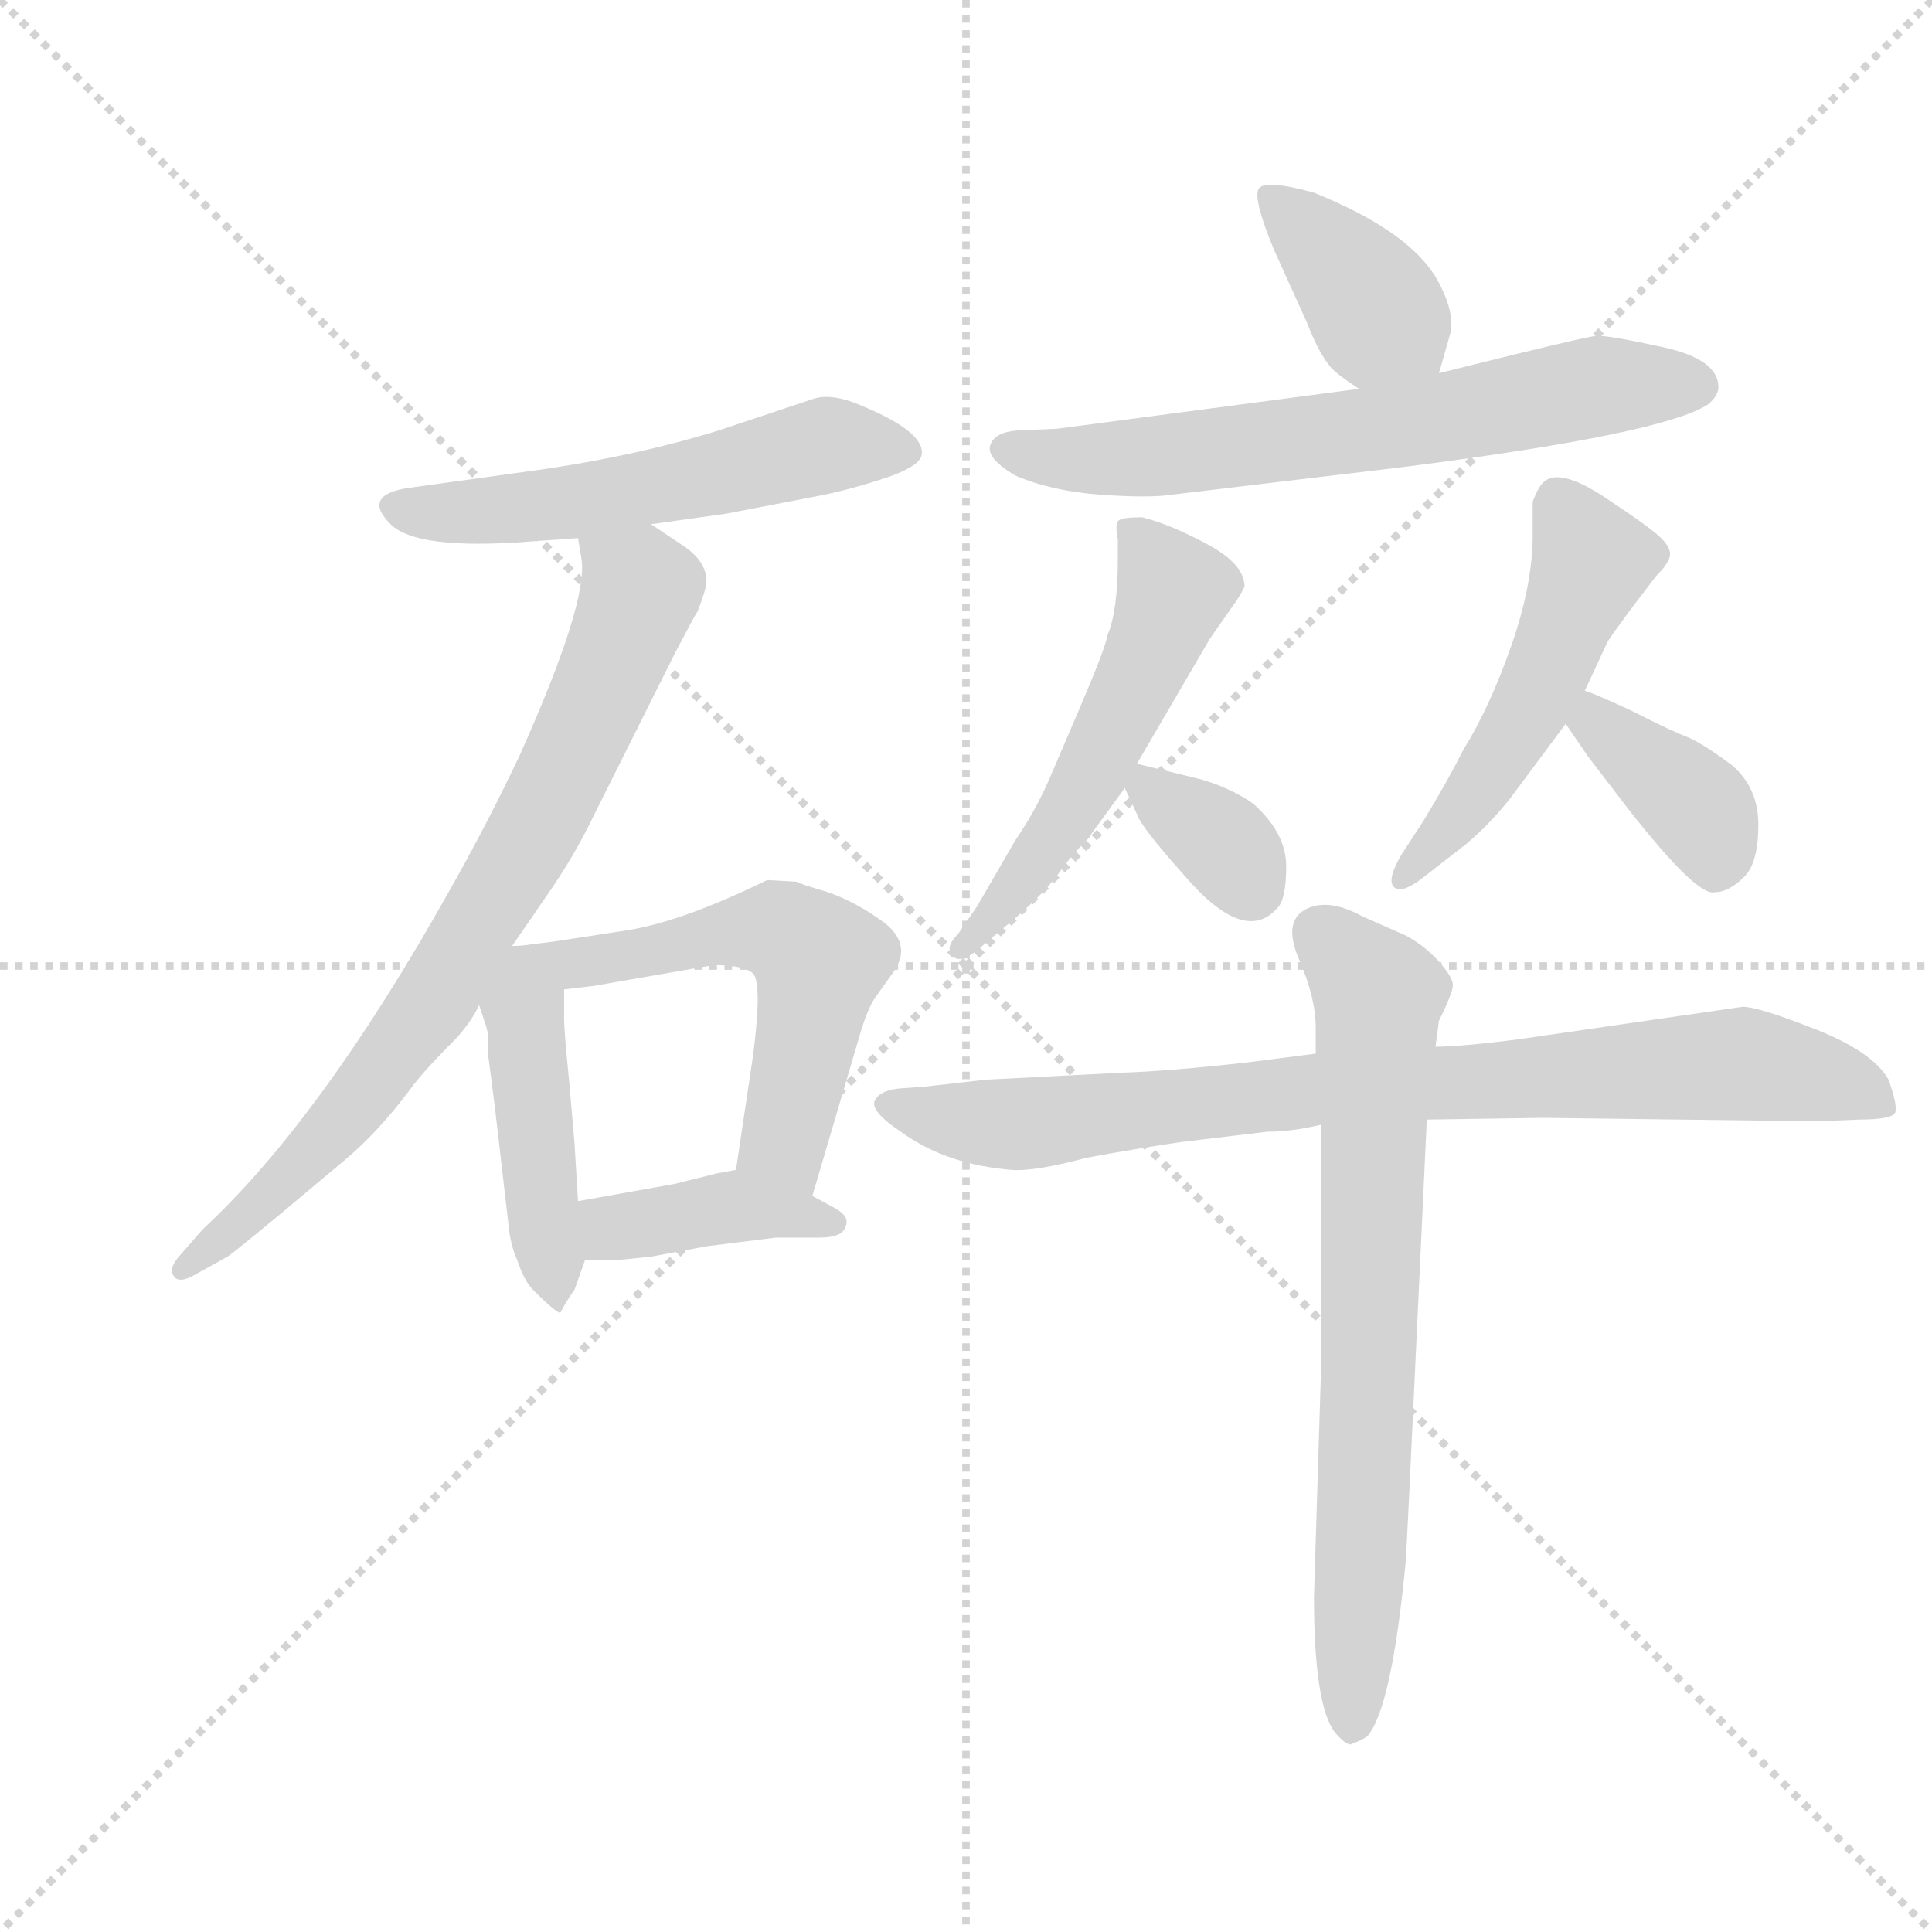 <svg version="1.1" viewBox="0 0 1024 1024" xmlns="http://www.w3.org/2000/svg">
  <g stroke="lightgray" stroke-dasharray="1,1" stroke-width="1" transform="scale(4, 4)">
    <line x1="0" y1="0" x2="256" y2="256"></line>
    <line x1="256" y1="0" x2="0" y2="256"></line>
    <line x1="128" y1="0" x2="128" y2="256"></line>
    <line x1="0" y1="128" x2="256" y2="128"></line>
  </g>
  <g transform="scale(0.92, -0.92) translate(60, -830)">
    <style type="text/css">
      
        @keyframes keyframes0 {
          from {
            stroke: blue;
            stroke-dashoffset: 552;
            stroke-width: 128;
          }
          64% {
            animation-timing-function: step-end;
            stroke: blue;
            stroke-dashoffset: 0;
            stroke-width: 128;
          }
          to {
            stroke: black;
            stroke-width: 1024;
          }
        }
        #make-me-a-hanzi-animation-0 {
          animation: keyframes0 0.699s both;
          animation-delay: 0s;
          animation-timing-function: linear;
        }
      
        @keyframes keyframes1 {
          from {
            stroke: blue;
            stroke-dashoffset: 771;
            stroke-width: 128;
          }
          72% {
            animation-timing-function: step-end;
            stroke: blue;
            stroke-dashoffset: 0;
            stroke-width: 128;
          }
          to {
            stroke: black;
            stroke-width: 1024;
          }
        }
        #make-me-a-hanzi-animation-1 {
          animation: keyframes1 0.877s both;
          animation-delay: 0.699s;
          animation-timing-function: linear;
        }
      
        @keyframes keyframes2 {
          from {
            stroke: blue;
            stroke-dashoffset: 450;
            stroke-width: 128;
          }
          59% {
            animation-timing-function: step-end;
            stroke: blue;
            stroke-dashoffset: 0;
            stroke-width: 128;
          }
          to {
            stroke: black;
            stroke-width: 1024;
          }
        }
        #make-me-a-hanzi-animation-2 {
          animation: keyframes2 0.616s both;
          animation-delay: 1.577s;
          animation-timing-function: linear;
        }
      
        @keyframes keyframes3 {
          from {
            stroke: blue;
            stroke-dashoffset: 554;
            stroke-width: 128;
          }
          64% {
            animation-timing-function: step-end;
            stroke: blue;
            stroke-dashoffset: 0;
            stroke-width: 128;
          }
          to {
            stroke: black;
            stroke-width: 1024;
          }
        }
        #make-me-a-hanzi-animation-3 {
          animation: keyframes3 0.701s both;
          animation-delay: 2.193s;
          animation-timing-function: linear;
        }
      
        @keyframes keyframes4 {
          from {
            stroke: blue;
            stroke-dashoffset: 402;
            stroke-width: 128;
          }
          57% {
            animation-timing-function: step-end;
            stroke: blue;
            stroke-dashoffset: 0;
            stroke-width: 128;
          }
          to {
            stroke: black;
            stroke-width: 1024;
          }
        }
        #make-me-a-hanzi-animation-4 {
          animation: keyframes4 0.577s both;
          animation-delay: 2.894s;
          animation-timing-function: linear;
        }
      
        @keyframes keyframes5 {
          from {
            stroke: blue;
            stroke-dashoffset: 386;
            stroke-width: 128;
          }
          56% {
            animation-timing-function: step-end;
            stroke: blue;
            stroke-dashoffset: 0;
            stroke-width: 128;
          }
          to {
            stroke: black;
            stroke-width: 1024;
          }
        }
        #make-me-a-hanzi-animation-5 {
          animation: keyframes5 0.564s both;
          animation-delay: 3.471s;
          animation-timing-function: linear;
        }
      
        @keyframes keyframes6 {
          from {
            stroke: blue;
            stroke-dashoffset: 658;
            stroke-width: 128;
          }
          68% {
            animation-timing-function: step-end;
            stroke: blue;
            stroke-dashoffset: 0;
            stroke-width: 128;
          }
          to {
            stroke: black;
            stroke-width: 1024;
          }
        }
        #make-me-a-hanzi-animation-6 {
          animation: keyframes6 0.785s both;
          animation-delay: 4.035s;
          animation-timing-function: linear;
        }
      
        @keyframes keyframes7 {
          from {
            stroke: blue;
            stroke-dashoffset: 539;
            stroke-width: 128;
          }
          64% {
            animation-timing-function: step-end;
            stroke: blue;
            stroke-dashoffset: 0;
            stroke-width: 128;
          }
          to {
            stroke: black;
            stroke-width: 1024;
          }
        }
        #make-me-a-hanzi-animation-7 {
          animation: keyframes7 0.689s both;
          animation-delay: 4.82s;
          animation-timing-function: linear;
        }
      
        @keyframes keyframes8 {
          from {
            stroke: blue;
            stroke-dashoffset: 343;
            stroke-width: 128;
          }
          53% {
            animation-timing-function: step-end;
            stroke: blue;
            stroke-dashoffset: 0;
            stroke-width: 128;
          }
          to {
            stroke: black;
            stroke-width: 1024;
          }
        }
        #make-me-a-hanzi-animation-8 {
          animation: keyframes8 0.529s both;
          animation-delay: 5.509s;
          animation-timing-function: linear;
        }
      
        @keyframes keyframes9 {
          from {
            stroke: blue;
            stroke-dashoffset: 508;
            stroke-width: 128;
          }
          62% {
            animation-timing-function: step-end;
            stroke: blue;
            stroke-dashoffset: 0;
            stroke-width: 128;
          }
          to {
            stroke: black;
            stroke-width: 1024;
          }
        }
        #make-me-a-hanzi-animation-9 {
          animation: keyframes9 0.663s both;
          animation-delay: 6.038s;
          animation-timing-function: linear;
        }
      
        @keyframes keyframes10 {
          from {
            stroke: blue;
            stroke-dashoffset: 378;
            stroke-width: 128;
          }
          55% {
            animation-timing-function: step-end;
            stroke: blue;
            stroke-dashoffset: 0;
            stroke-width: 128;
          }
          to {
            stroke: black;
            stroke-width: 1024;
          }
        }
        #make-me-a-hanzi-animation-10 {
          animation: keyframes10 0.558s both;
          animation-delay: 6.702s;
          animation-timing-function: linear;
        }
      
        @keyframes keyframes11 {
          from {
            stroke: blue;
            stroke-dashoffset: 847;
            stroke-width: 128;
          }
          73% {
            animation-timing-function: step-end;
            stroke: blue;
            stroke-dashoffset: 0;
            stroke-width: 128;
          }
          to {
            stroke: black;
            stroke-width: 1024;
          }
        }
        #make-me-a-hanzi-animation-11 {
          animation: keyframes11 0.939s both;
          animation-delay: 7.259s;
          animation-timing-function: linear;
        }
      
        @keyframes keyframes12 {
          from {
            stroke: blue;
            stroke-dashoffset: 725;
            stroke-width: 128;
          }
          70% {
            animation-timing-function: step-end;
            stroke: blue;
            stroke-dashoffset: 0;
            stroke-width: 128;
          }
          to {
            stroke: black;
            stroke-width: 1024;
          }
        }
        #make-me-a-hanzi-animation-12 {
          animation: keyframes12 0.84s both;
          animation-delay: 8.199s;
          animation-timing-function: linear;
        }
      
    </style>
    
      <path d="M 315 528 L 358 534 L 410 544 Q 431 548 454 556 Q 470 562 471 568 Q 473 581 437 596 Q 419 604 408 600 L 387 593 Q 360 584 354 582 Q 302 566 241 558 L 176 549 Q 148 545 165 528 Q 180 513 245 518 L 273 520 L 315 528 Z" fill="lightgray"></path>
    
      <path d="M 235 285 L 255 314 Q 271 337 282 360 L 329 454 Q 340 475 342 478 Q 347 491 347 495 Q 347 507 333 516 L 315 528 C 290 545 269 550 273 520 L 275 508 Q 279 483 239 394 Q 220 354 199 317 Q 125 185 57 122 L 43 106 Q 37 99 40 95 Q 43 90 53 96 L 71 106 Q 73 107 102 131 L 139 162 Q 158 178 176 202 Q 183 212 203 232 Q 212 242 216 251 L 235 285 Z" fill="lightgray"></path>
    
      <path d="M 220 239 L 221 235 L 221 234 L 221 232 L 221 224 L 225 193 L 233 124 Q 234 113 238 104 Q 242 92 247 87 Q 262 72 263 74 Q 266 80 271 87 L 277 104 L 273 138 L 271 171 L 268 206 Q 265 236 265 242 L 265 260 C 265 288 265 288 247 286 Q 240 285 235 285 C 205 283 207 279 216 251 L 219 242 L 220 239 Z" fill="lightgray"></path>
    
      <path d="M 408 141 L 436 236 Q 440 249 444 255 L 454 269 Q 466 285 450 298 Q 434 310 417 316 Q 400 321 399 322 L 382 323 Q 333 299 301 294 L 262 288 L 247 286 C 217 282 235 256 265 260 L 282 262 L 351 274 Q 369 274 374 269 Q 379 263 374 223 L 364 156 C 360 126 400 112 408 141 Z" fill="lightgray"></path>
    
      <path d="M 277 104 L 295 104 L 315 106 L 347 112 L 387 117 L 412 117 Q 425 117 427 123 Q 430 129 421 134 L 408 141 C 382 155 376 158 364 156 L 353 154 L 329 148 L 273 138 C 243 133 247 104 277 104 Z" fill="lightgray"></path>
    
      <path d="M 769 615 L 775 636 Q 779 648 769 667 Q 754 696 697 719 Q 668 727 665 721 Q 662 715 674 686 L 693 644 Q 700 626 707 618 Q 712 613 723 606 C 748 590 761 586 769 615 Z" fill="lightgray"></path>
    
      <path d="M 723 606 L 549 583 L 526 582 Q 513 581 510.5 573.5 Q 508 566 525 556 Q 546 547 574 545 Q 602 543 615 545 L 749 561 Q 898 580 924 597 Q 930 602 930 607 Q 930 623 898 630 Q 866 637 859.5 636.5 Q 853 636 769 615 L 723 606 Z" fill="lightgray"></path>
    
      <path d="M 595 390 L 637 462 L 651 482 Q 654 486 657 492 Q 657 505 635.5 516.5 Q 614 528 598 532 Q 588 532 585 530.5 Q 582 529 584 519 L 584 508 Q 584 478 578 464 Q 577 457 562 422 L 544 380 Q 536 362 525 346 L 503 308 L 492 292 Q 484 284 489 279 Q 494 274 507 286 L 526 302 Q 543 317 550 327 Q 557 337 568 348 L 569 350 L 588 376 L 595 390 Z" fill="lightgray"></path>
    
      <path d="M 588 376 L 595 361 Q 597 354 622 326 Q 657 285 676 307 Q 681 312 681 331 Q 681 350 662 367 Q 649 376 632 381 L 595 390 C 580 394 580 394 588 376 Z" fill="lightgray"></path>
    
      <path d="M 853 432 L 866 460 Q 867 462 878 477 L 894 498 Q 901 505 902 509.5 Q 903 514 897 520 Q 891 526 864.5 543.5 Q 838 561 829 552 Q 826 549 823 541 L 823 522 Q 823 493 810.5 457.5 Q 798 422 783 398 Q 774 380 760 357 L 747 337 Q 739 323 743 319 Q 747 315 758 323 L 785 344 Q 799 356 810 370 L 842 413 L 853 432 Z" fill="lightgray"></path>
    
      <path d="M 842 413 L 855 394 L 878 364 Q 918 313 928 316 Q 936 316 945 325 Q 953 333 953 355 Q 953 376 938 389 Q 922 401 913 405 Q 903 409 891 415 L 879 421 Q 855 432 853 432 C 825 442 825 438 842 413 Z" fill="lightgray"></path>
    
      <path d="M 987 184 L 1011 185 Q 1031 185 1032 189.5 Q 1033 194 1028 208 Q 1019 224 986 237 Q 953 250 944 250 L 813 231 Q 781 227 767 227 L 698 223 L 659 218 Q 615 213 586 212 L 508 208 L 473 204 L 459 203 Q 447 202 444 196 Q 441 190 459 178 Q 485 159 523 156 Q 536 155 566 163 Q 593 168 620 172 L 670 178 Q 684 178 701 182 L 762 185 L 829 186 L 987 184 Z" fill="lightgray"></path>
    
      <path d="M 767 227 L 769 242 Q 777 258 777 262.5 Q 777 267 769 276 Q 761 285 750 291 L 725 302 Q 705 313 692 306 Q 679 299 688.5 277 Q 698 255 698 238 L 698 223 L 701 182 L 701 39 L 697 -90 Q 697 -152 709 -168 Q 715 -175 718 -175 Q 726 -172 728 -170 Q 742 -153 750 -68 L 752 -28 L 762 185 L 767 227 Z" fill="lightgray"></path>
    
    
      <clipPath id="make-me-a-hanzi-clip-0">
        <path d="M 315 528 L 358 534 L 410 544 Q 431 548 454 556 Q 470 562 471 568 Q 473 581 437 596 Q 419 604 408 600 L 387 593 Q 360 584 354 582 Q 302 566 241 558 L 176 549 Q 148 545 165 528 Q 180 513 245 518 L 273 520 L 315 528 Z"></path>
      </clipPath>
      <path clip-path="url(#make-me-a-hanzi-clip-0)" d="M 171 538 L 189 534 L 276 541 L 416 574 L 462 570" fill="none" id="make-me-a-hanzi-animation-0" stroke-dasharray="424 848" stroke-linecap="round"></path>
    
      <clipPath id="make-me-a-hanzi-clip-1">
        <path d="M 235 285 L 255 314 Q 271 337 282 360 L 329 454 Q 340 475 342 478 Q 347 491 347 495 Q 347 507 333 516 L 315 528 C 290 545 269 550 273 520 L 275 508 Q 279 483 239 394 Q 220 354 199 317 Q 125 185 57 122 L 43 106 Q 37 99 40 95 Q 43 90 53 96 L 71 106 Q 73 107 102 131 L 139 162 Q 158 178 176 202 Q 183 212 203 232 Q 212 242 216 251 L 235 285 Z"></path>
      </clipPath>
      <path clip-path="url(#make-me-a-hanzi-clip-1)" d="M 281 515 L 309 490 L 238 334 L 193 258 L 140 188 L 87 132 L 46 99" fill="none" id="make-me-a-hanzi-animation-1" stroke-dasharray="643 1286" stroke-linecap="round"></path>
    
      <clipPath id="make-me-a-hanzi-clip-2">
        <path d="M 220 239 L 221 235 L 221 234 L 221 232 L 221 224 L 225 193 L 233 124 Q 234 113 238 104 Q 242 92 247 87 Q 262 72 263 74 Q 266 80 271 87 L 277 104 L 273 138 L 271 171 L 268 206 Q 265 236 265 242 L 265 260 C 265 288 265 288 247 286 Q 240 285 235 285 C 205 283 207 279 216 251 L 219 242 L 220 239 Z"></path>
      </clipPath>
      <path clip-path="url(#make-me-a-hanzi-clip-2)" d="M 242 274 L 251 147 L 264 82" fill="none" id="make-me-a-hanzi-animation-2" stroke-dasharray="322 644" stroke-linecap="round"></path>
    
      <clipPath id="make-me-a-hanzi-clip-3">
        <path d="M 408 141 L 436 236 Q 440 249 444 255 L 454 269 Q 466 285 450 298 Q 434 310 417 316 Q 400 321 399 322 L 382 323 Q 333 299 301 294 L 262 288 L 247 286 C 217 282 235 256 265 260 L 282 262 L 351 274 Q 369 274 374 269 Q 379 263 374 223 L 364 156 C 360 126 400 112 408 141 Z"></path>
      </clipPath>
      <path clip-path="url(#make-me-a-hanzi-clip-3)" d="M 255 282 L 276 275 L 367 294 L 385 295 L 400 288 L 412 276 L 391 173 L 403 150" fill="none" id="make-me-a-hanzi-animation-3" stroke-dasharray="426 852" stroke-linecap="round"></path>
    
      <clipPath id="make-me-a-hanzi-clip-4">
        <path d="M 277 104 L 295 104 L 315 106 L 347 112 L 387 117 L 412 117 Q 425 117 427 123 Q 430 129 421 134 L 408 141 C 382 155 376 158 364 156 L 353 154 L 329 148 L 273 138 C 243 133 247 104 277 104 Z"></path>
      </clipPath>
      <path clip-path="url(#make-me-a-hanzi-clip-4)" d="M 282 110 L 293 123 L 362 135 L 420 126" fill="none" id="make-me-a-hanzi-animation-4" stroke-dasharray="274 548" stroke-linecap="round"></path>
    
      <clipPath id="make-me-a-hanzi-clip-5">
        <path d="M 769 615 L 775 636 Q 779 648 769 667 Q 754 696 697 719 Q 668 727 665 721 Q 662 715 674 686 L 693 644 Q 700 626 707 618 Q 712 613 723 606 C 748 590 761 586 769 615 Z"></path>
      </clipPath>
      <path clip-path="url(#make-me-a-hanzi-clip-5)" d="M 670 717 L 697 695 L 759 623" fill="none" id="make-me-a-hanzi-animation-5" stroke-dasharray="258 516" stroke-linecap="round"></path>
    
      <clipPath id="make-me-a-hanzi-clip-6">
        <path d="M 723 606 L 549 583 L 526 582 Q 513 581 510.5 573.5 Q 508 566 525 556 Q 546 547 574 545 Q 602 543 615 545 L 749 561 Q 898 580 924 597 Q 930 602 930 607 Q 930 623 898 630 Q 866 637 859.5 636.5 Q 853 636 769 615 L 723 606 Z"></path>
      </clipPath>
      <path clip-path="url(#make-me-a-hanzi-clip-6)" d="M 519 571 L 598 566 L 758 586 L 862 608 L 917 608" fill="none" id="make-me-a-hanzi-animation-6" stroke-dasharray="530 1060" stroke-linecap="round"></path>
    
      <clipPath id="make-me-a-hanzi-clip-7">
        <path d="M 595 390 L 637 462 L 651 482 Q 654 486 657 492 Q 657 505 635.5 516.5 Q 614 528 598 532 Q 588 532 585 530.5 Q 582 529 584 519 L 584 508 Q 584 478 578 464 Q 577 457 562 422 L 544 380 Q 536 362 525 346 L 503 308 L 492 292 Q 484 284 489 279 Q 494 274 507 286 L 526 302 Q 543 317 550 327 Q 557 337 568 348 L 569 350 L 588 376 L 595 390 Z"></path>
      </clipPath>
      <path clip-path="url(#make-me-a-hanzi-clip-7)" d="M 592 524 L 616 490 L 610 470 L 563 374 L 523 315 L 493 285" fill="none" id="make-me-a-hanzi-animation-7" stroke-dasharray="411 822" stroke-linecap="round"></path>
    
      <clipPath id="make-me-a-hanzi-clip-8">
        <path d="M 588 376 L 595 361 Q 597 354 622 326 Q 657 285 676 307 Q 681 312 681 331 Q 681 350 662 367 Q 649 376 632 381 L 595 390 C 580 394 580 394 588 376 Z"></path>
      </clipPath>
      <path clip-path="url(#make-me-a-hanzi-clip-8)" d="M 599 379 L 643 346 L 660 319" fill="none" id="make-me-a-hanzi-animation-8" stroke-dasharray="215 430" stroke-linecap="round"></path>
    
      <clipPath id="make-me-a-hanzi-clip-9">
        <path d="M 853 432 L 866 460 Q 867 462 878 477 L 894 498 Q 901 505 902 509.5 Q 903 514 897 520 Q 891 526 864.5 543.5 Q 838 561 829 552 Q 826 549 823 541 L 823 522 Q 823 493 810.5 457.5 Q 798 422 783 398 Q 774 380 760 357 L 747 337 Q 739 323 743 319 Q 747 315 758 323 L 785 344 Q 799 356 810 370 L 842 413 L 853 432 Z"></path>
      </clipPath>
      <path clip-path="url(#make-me-a-hanzi-clip-9)" d="M 838 540 L 857 507 L 830 439 L 793 377 L 750 323" fill="none" id="make-me-a-hanzi-animation-9" stroke-dasharray="380 760" stroke-linecap="round"></path>
    
      <clipPath id="make-me-a-hanzi-clip-10">
        <path d="M 842 413 L 855 394 L 878 364 Q 918 313 928 316 Q 936 316 945 325 Q 953 333 953 355 Q 953 376 938 389 Q 922 401 913 405 Q 903 409 891 415 L 879 421 Q 855 432 853 432 C 825 442 825 438 842 413 Z"></path>
      </clipPath>
      <path clip-path="url(#make-me-a-hanzi-clip-10)" d="M 855 425 L 866 408 L 921 361 L 928 332" fill="none" id="make-me-a-hanzi-animation-10" stroke-dasharray="250 500" stroke-linecap="round"></path>
    
      <clipPath id="make-me-a-hanzi-clip-11">
        <path d="M 987 184 L 1011 185 Q 1031 185 1032 189.5 Q 1033 194 1028 208 Q 1019 224 986 237 Q 953 250 944 250 L 813 231 Q 781 227 767 227 L 698 223 L 659 218 Q 615 213 586 212 L 508 208 L 473 204 L 459 203 Q 447 202 444 196 Q 441 190 459 178 Q 485 159 523 156 Q 536 155 566 163 Q 593 168 620 172 L 670 178 Q 684 178 701 182 L 762 185 L 829 186 L 987 184 Z"></path>
      </clipPath>
      <path clip-path="url(#make-me-a-hanzi-clip-11)" d="M 451 194 L 527 182 L 694 202 L 943 217 L 1012 202 L 1024 211 L 1024 200" fill="none" id="make-me-a-hanzi-animation-11" stroke-dasharray="719 1438" stroke-linecap="round"></path>
    
      <clipPath id="make-me-a-hanzi-clip-12">
        <path d="M 767 227 L 769 242 Q 777 258 777 262.5 Q 777 267 769 276 Q 761 285 750 291 L 725 302 Q 705 313 692 306 Q 679 299 688.5 277 Q 698 255 698 238 L 698 223 L 701 182 L 701 39 L 697 -90 Q 697 -152 709 -168 Q 715 -175 718 -175 Q 726 -172 728 -170 Q 742 -153 750 -68 L 752 -28 L 762 185 L 767 227 Z"></path>
      </clipPath>
      <path clip-path="url(#make-me-a-hanzi-clip-12)" d="M 701 292 L 734 257 L 719 -164" fill="none" id="make-me-a-hanzi-animation-12" stroke-dasharray="597 1194" stroke-linecap="round"></path>
    
  </g>
</svg>